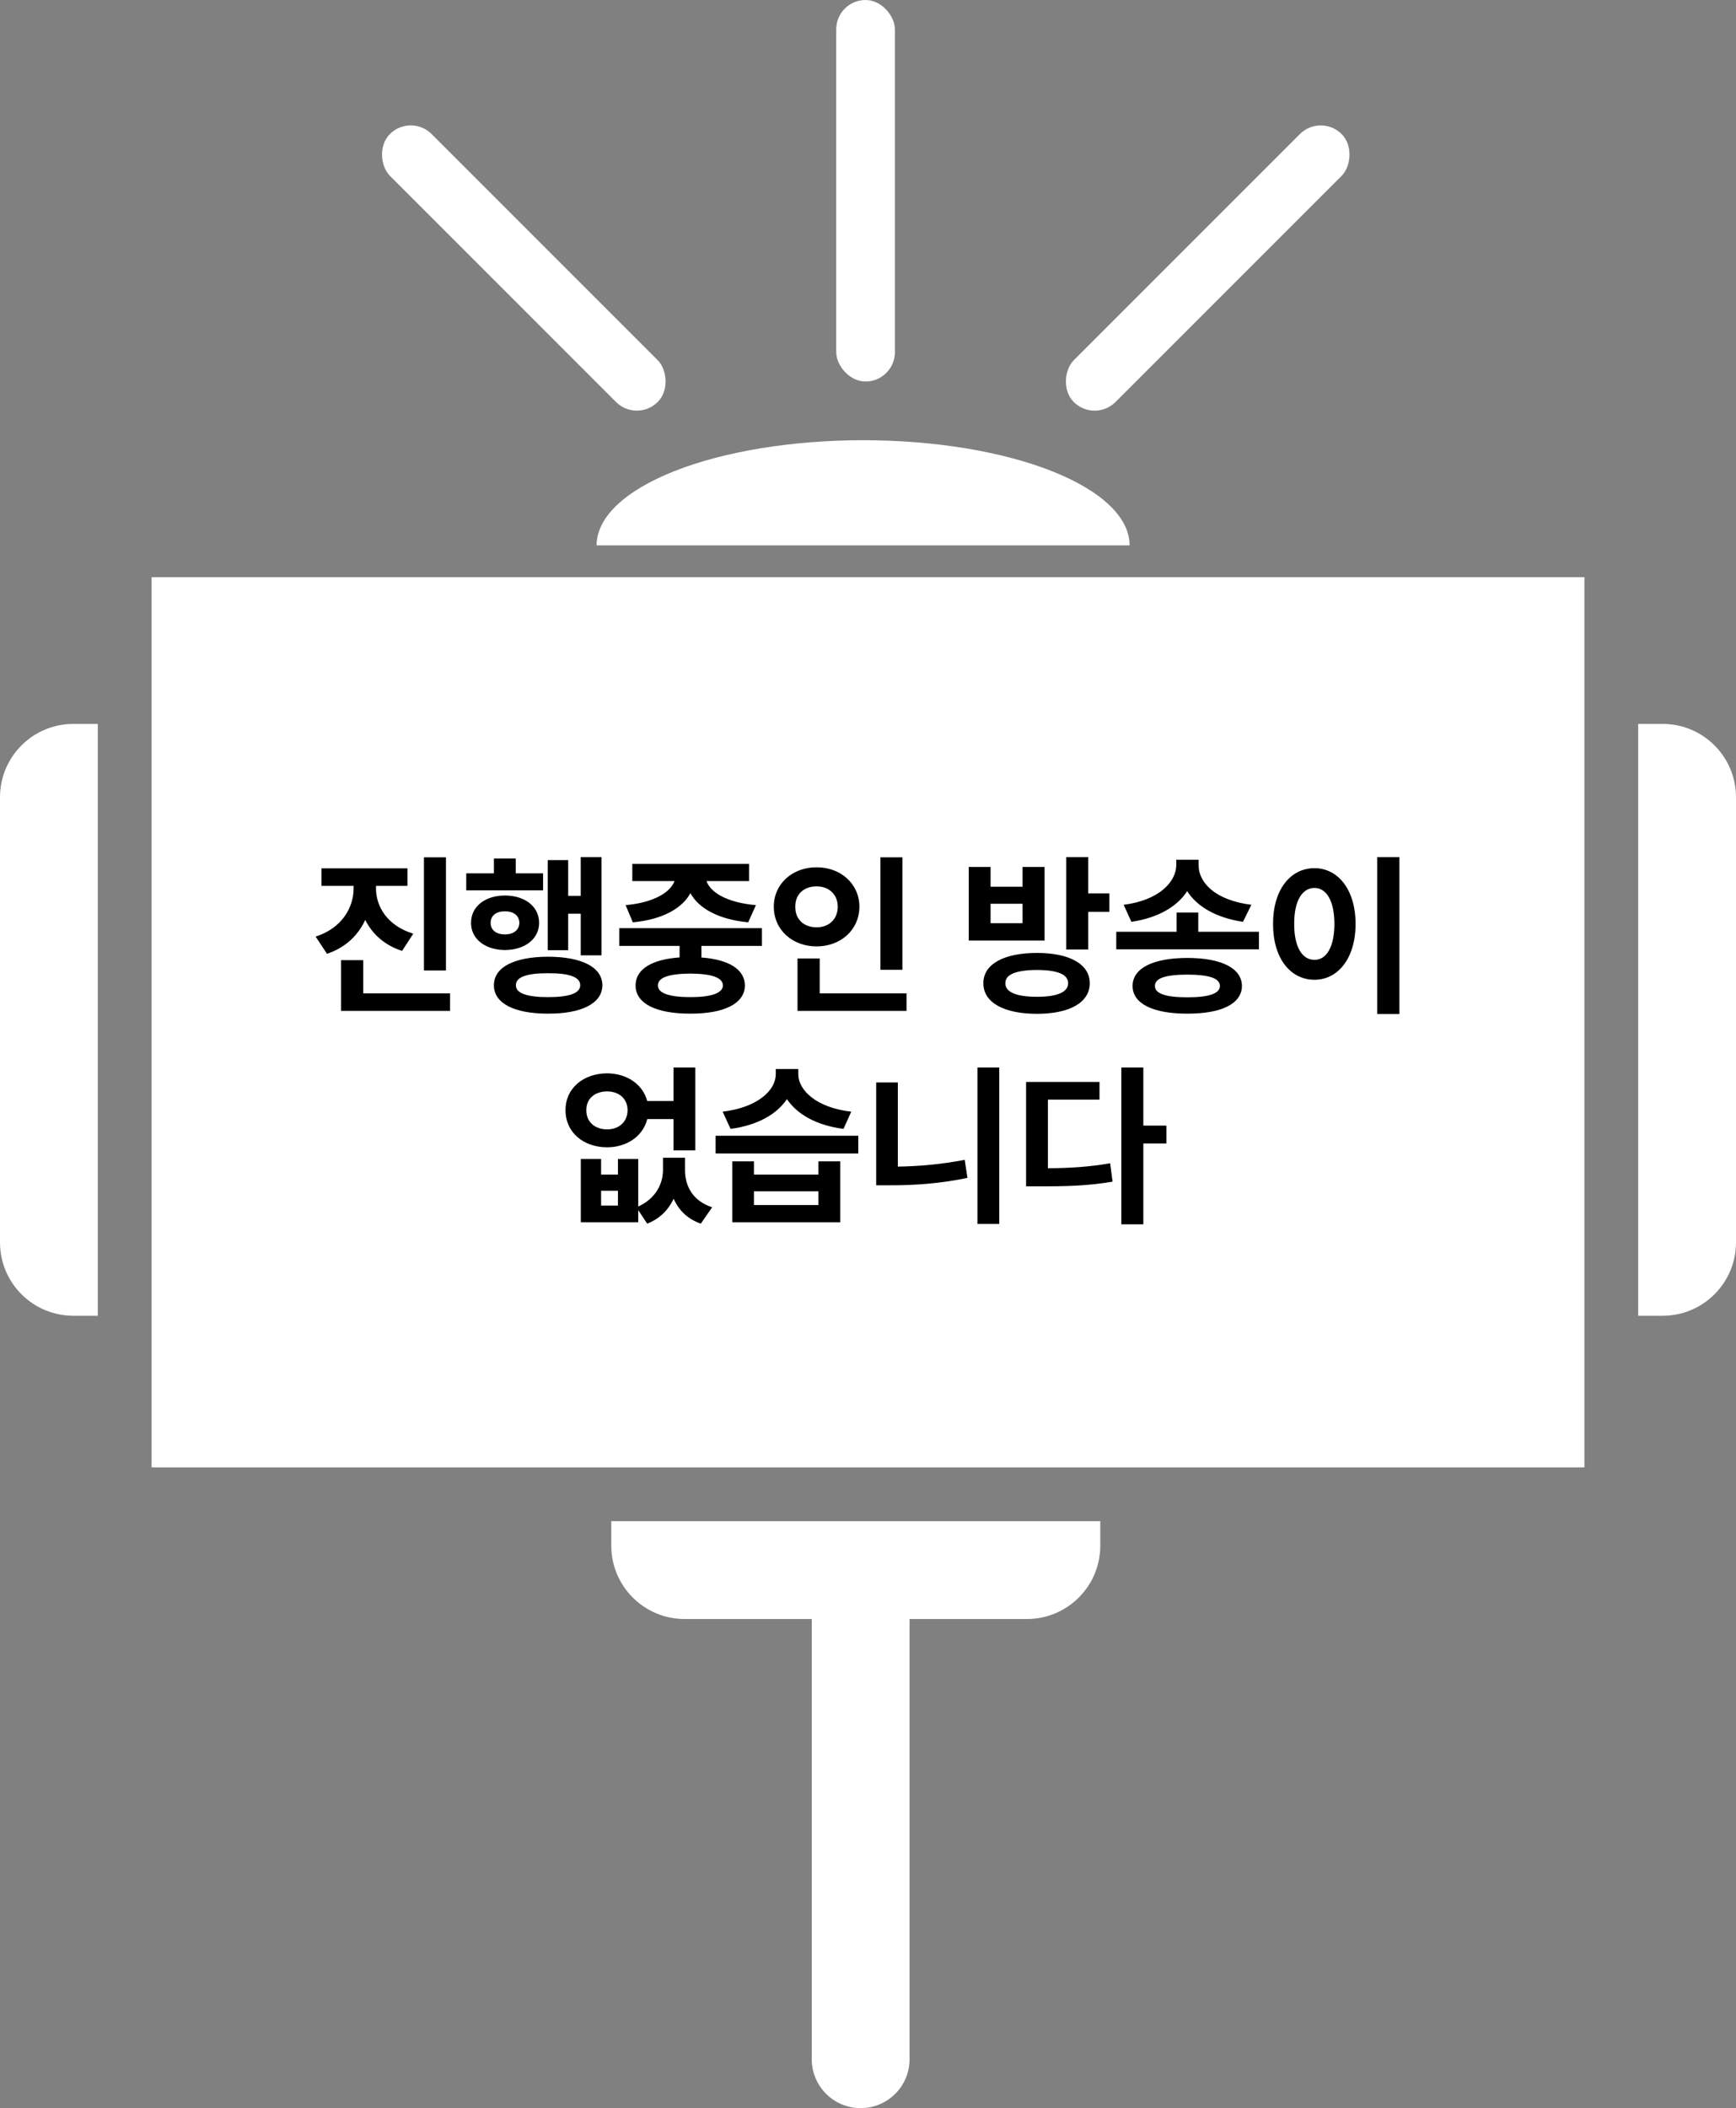 <svg width="355" height="431" viewBox="0 0 355 431" fill="none" xmlns="http://www.w3.org/2000/svg">
<rect x="0" y="0" width="355" height="431" fill="#808080" stroke="none"/>
<rect x="31" y="118" width="293" height="182" fill="white"/>
<path d="M0 163C0 154.716 6.716 148 15 148H20V269H15C6.716 269 0 262.284 0 254V163Z" fill="white"/>
<path d="M355 254C355 262.284 348.284 269 340 269H335V148H340C348.284 148 355 154.716 355 163V254Z" fill="white"/>
<path d="M231 111.5C231 105.798 225.258 100.329 215.037 96.297C204.817 92.265 190.954 90 176.5 90C162.046 90 148.183 92.265 137.963 96.297C127.742 100.329 122 105.798 122 111.5L176.5 111.5H231Z" fill="white"/>
<rect x="171" width="12" height="78" rx="6" fill="white"/>
<rect x="270.088" y="23.141" width="12.073" height="77.471" rx="6.037" transform="rotate(45 270.088 23.141)" fill="white"/>
<rect width="12.073" height="77.471" rx="6.037" transform="matrix(-0.707 0.707 0.707 0.707 83.995 23.141)" fill="white"/>
<path d="M125 311H225V316C225 324.284 218.284 331 210 331H140C131.716 331 125 324.284 125 316V311Z" fill="white"/>
<path d="M166 331H186V421C186 426.523 181.523 431 176 431V431C170.477 431 166 426.523 166 421V331Z" fill="white"/>
<path d="M76.885 181.57C76.867 185.385 79.258 189.287 84.514 190.887L82.228 194.402C78.643 193.26 76.129 190.957 74.688 188.074C73.228 191.238 70.627 193.752 66.865 195L64.545 191.484C69.871 189.779 72.314 185.613 72.314 181.57V181.113H65.74V177.527H83.318V181.113H76.885V181.57ZM69.748 206.672V196.301H74.283V203.086H92.037V206.672H69.748ZM86.693 198.41V175.277H91.193V198.41H86.693ZM123.01 175.242V195.316H118.756V186.809H116.189V194.262H112.006V175.84H116.189V183.152H118.756V175.242H123.01ZM95.342 182.027V178.547H101.002V175.523H105.467V178.547H111.057V182.027H95.342ZM96.326 188.672C96.309 185.314 99.244 183.082 103.252 183.082C107.312 183.082 110.23 185.314 110.248 188.672C110.23 191.994 107.312 194.209 103.252 194.227C99.244 194.209 96.309 191.994 96.326 188.672ZM100.334 188.672C100.316 190.148 101.494 191.045 103.252 191.027C104.992 191.045 106.188 190.148 106.205 188.672C106.188 187.178 104.992 186.299 103.252 186.316C101.512 186.299 100.316 187.178 100.334 188.672ZM101.002 201.434C100.984 197.725 105.186 195.615 112.076 195.598C118.984 195.615 123.15 197.725 123.186 201.434C123.15 205.125 118.984 207.252 112.076 207.234C105.186 207.252 100.984 205.125 101.002 201.434ZM105.502 201.434C105.467 203.051 107.734 203.859 112.076 203.859C116.436 203.859 118.65 203.051 118.65 201.434C118.65 199.746 116.436 198.955 112.076 198.973C107.734 198.955 105.467 199.746 105.502 201.434ZM155.811 189.762V193.383H143.436V195.756C148.99 196.16 152.295 198.164 152.33 201.469C152.295 205.178 148.094 207.252 141.186 207.234C134.172 207.252 129.971 205.178 129.971 201.469C129.971 198.146 133.293 196.143 138.971 195.738V193.383H126.631V189.762H155.811ZM127.932 185.051C133.855 184.523 137.125 182.344 137.934 180.129H129.303V176.613H153.174V180.129H144.473C145.246 182.361 148.498 184.523 154.58 185.051L152.998 188.566C146.951 187.986 142.891 185.719 141.186 182.607C139.498 185.701 135.473 188.004 129.408 188.566L127.932 185.051ZM134.541 201.469C134.523 203.016 136.756 203.859 141.186 203.859C145.527 203.859 147.812 203.016 147.83 201.469C147.812 199.852 145.527 199.078 141.186 199.043C136.756 199.078 134.523 199.852 134.541 201.469ZM184.533 175.277V198.27H180.033V175.277H184.533ZM158.236 185.367C158.236 180.674 162.068 177.299 166.99 177.316C171.895 177.299 175.727 180.674 175.744 185.367C175.727 190.131 171.895 193.488 166.99 193.488C162.068 193.488 158.236 190.131 158.236 185.367ZM162.631 185.367C162.596 188.039 164.477 189.586 166.99 189.586C169.416 189.586 171.297 188.039 171.314 185.367C171.297 182.766 169.416 181.201 166.99 181.219C164.477 181.201 162.596 182.766 162.631 185.367ZM163.088 206.672V195.949H167.623V203.086H185.377V206.672H163.088ZM212.061 194.824C218.723 194.824 222.836 197.109 222.854 201.012C222.836 204.967 218.723 207.27 212.061 207.27C205.293 207.27 201.074 204.967 201.092 201.012C201.074 197.109 205.293 194.824 212.061 194.824ZM198.104 192.293V177.246H202.568V181.289H209.107V177.246H213.607V192.293H198.104ZM202.568 188.742H209.107V184.77H202.568V188.742ZM205.592 201.012C205.557 202.84 207.859 203.789 212.061 203.789C216.209 203.789 218.424 202.84 218.424 201.012C218.424 199.184 216.209 198.322 212.061 198.305C207.859 198.322 205.557 199.184 205.592 201.012ZM218.037 194.121V175.242H222.537V182.66H226.861V186.422H222.537V194.121H218.037ZM245.037 186.562V190.5H257.447V194.086H228.268V190.5H240.607V186.562H245.037ZM229.779 184.98C236.846 184.084 240.52 180.428 240.537 176.824V175.77H245.107V176.824C245.09 180.568 248.676 184.084 255.9 184.98L254.178 188.461C248.764 187.652 244.791 185.385 242.77 182.186C240.73 185.367 236.758 187.67 231.361 188.461L229.779 184.98ZM231.607 201.574C231.607 197.936 235.809 195.861 242.822 195.844C249.783 195.861 253.932 197.936 253.967 201.574C253.932 205.213 249.783 207.252 242.822 207.234C235.809 207.252 231.607 205.213 231.607 201.574ZM236.178 201.574C236.16 203.139 238.34 203.895 242.822 203.895C247.199 203.895 249.449 203.139 249.467 201.574C249.449 199.975 247.199 199.271 242.822 199.254C238.34 199.271 236.16 199.975 236.178 201.574ZM286.17 175.242V207.305H281.635V175.242H286.17ZM260.33 188.883C260.312 181.904 263.881 177.492 268.803 177.492C273.619 177.492 277.205 181.904 277.205 188.883C277.205 195.914 273.619 200.309 268.803 200.309C263.881 200.309 260.312 195.914 260.33 188.883ZM264.654 188.883C264.637 193.646 266.307 196.248 268.803 196.23C271.229 196.248 272.863 193.646 272.881 188.883C272.863 184.137 271.229 181.535 268.803 181.535C266.307 181.535 264.637 184.137 264.654 188.883ZM122.922 236.945V240.145H126.367V236.945H130.516V246.666C134.066 245.049 135.578 242.061 135.578 239.16V236.699H140.078V239.16C140.061 242.43 141.625 245.523 145.633 246.824L143.312 250.164C140.553 249.215 138.777 247.387 137.758 245.084C136.703 247.316 134.945 249.162 132.344 250.164L130.516 247.404V249.883H118.773V236.945H122.922ZM115.645 226.961C115.609 222.566 119.23 219.455 124.152 219.438C128.213 219.455 131.465 221.705 132.344 225.098H137.723V218.242H142.188V235.188H137.723V228.789H132.361C131.5 232.252 128.23 234.555 124.152 234.555C119.23 234.555 115.609 231.426 115.645 226.961ZM119.898 226.961C119.881 229.387 121.639 230.881 124.152 230.898C126.578 230.881 128.318 229.387 128.336 226.961C128.318 224.605 126.578 223.146 124.152 223.129C121.639 223.146 119.881 224.605 119.898 226.961ZM122.922 246.473H126.367V243.449H122.922V246.473ZM154.176 237.438V240.145H167.359V237.438H171.824V249.883H149.746V237.438H154.176ZM146.336 235.82V232.199H175.516V235.82H146.336ZM147.777 227.277C154.914 226.416 158.605 222.936 158.641 219.648V218.559H163.246V219.648C163.246 222.848 166.92 226.469 174.074 227.277L172.492 230.793C166.99 230.09 162.982 227.805 160.926 224.711C158.852 227.805 154.844 230.09 149.395 230.793L147.777 227.277ZM154.176 246.367H167.359V243.555H154.176V246.367ZM204.344 218.242V250.234H199.879V218.242H204.344ZM179.172 242.324V221.301H183.602V238.51C187.926 238.439 192.566 238.035 197.277 237.121L197.84 240.812C192.232 241.99 186.924 242.342 181.984 242.324H179.172ZM233.805 218.242V230.125H238.516V233.781H233.805V250.305H229.305V218.242H233.805ZM209.828 242.535V221.195H224.84V224.816H214.293V238.844C218.934 238.809 222.766 238.562 227.02 237.824L227.512 241.586C222.537 242.43 218.178 242.553 212.535 242.535H209.828Z" fill="black"/>
</svg>
